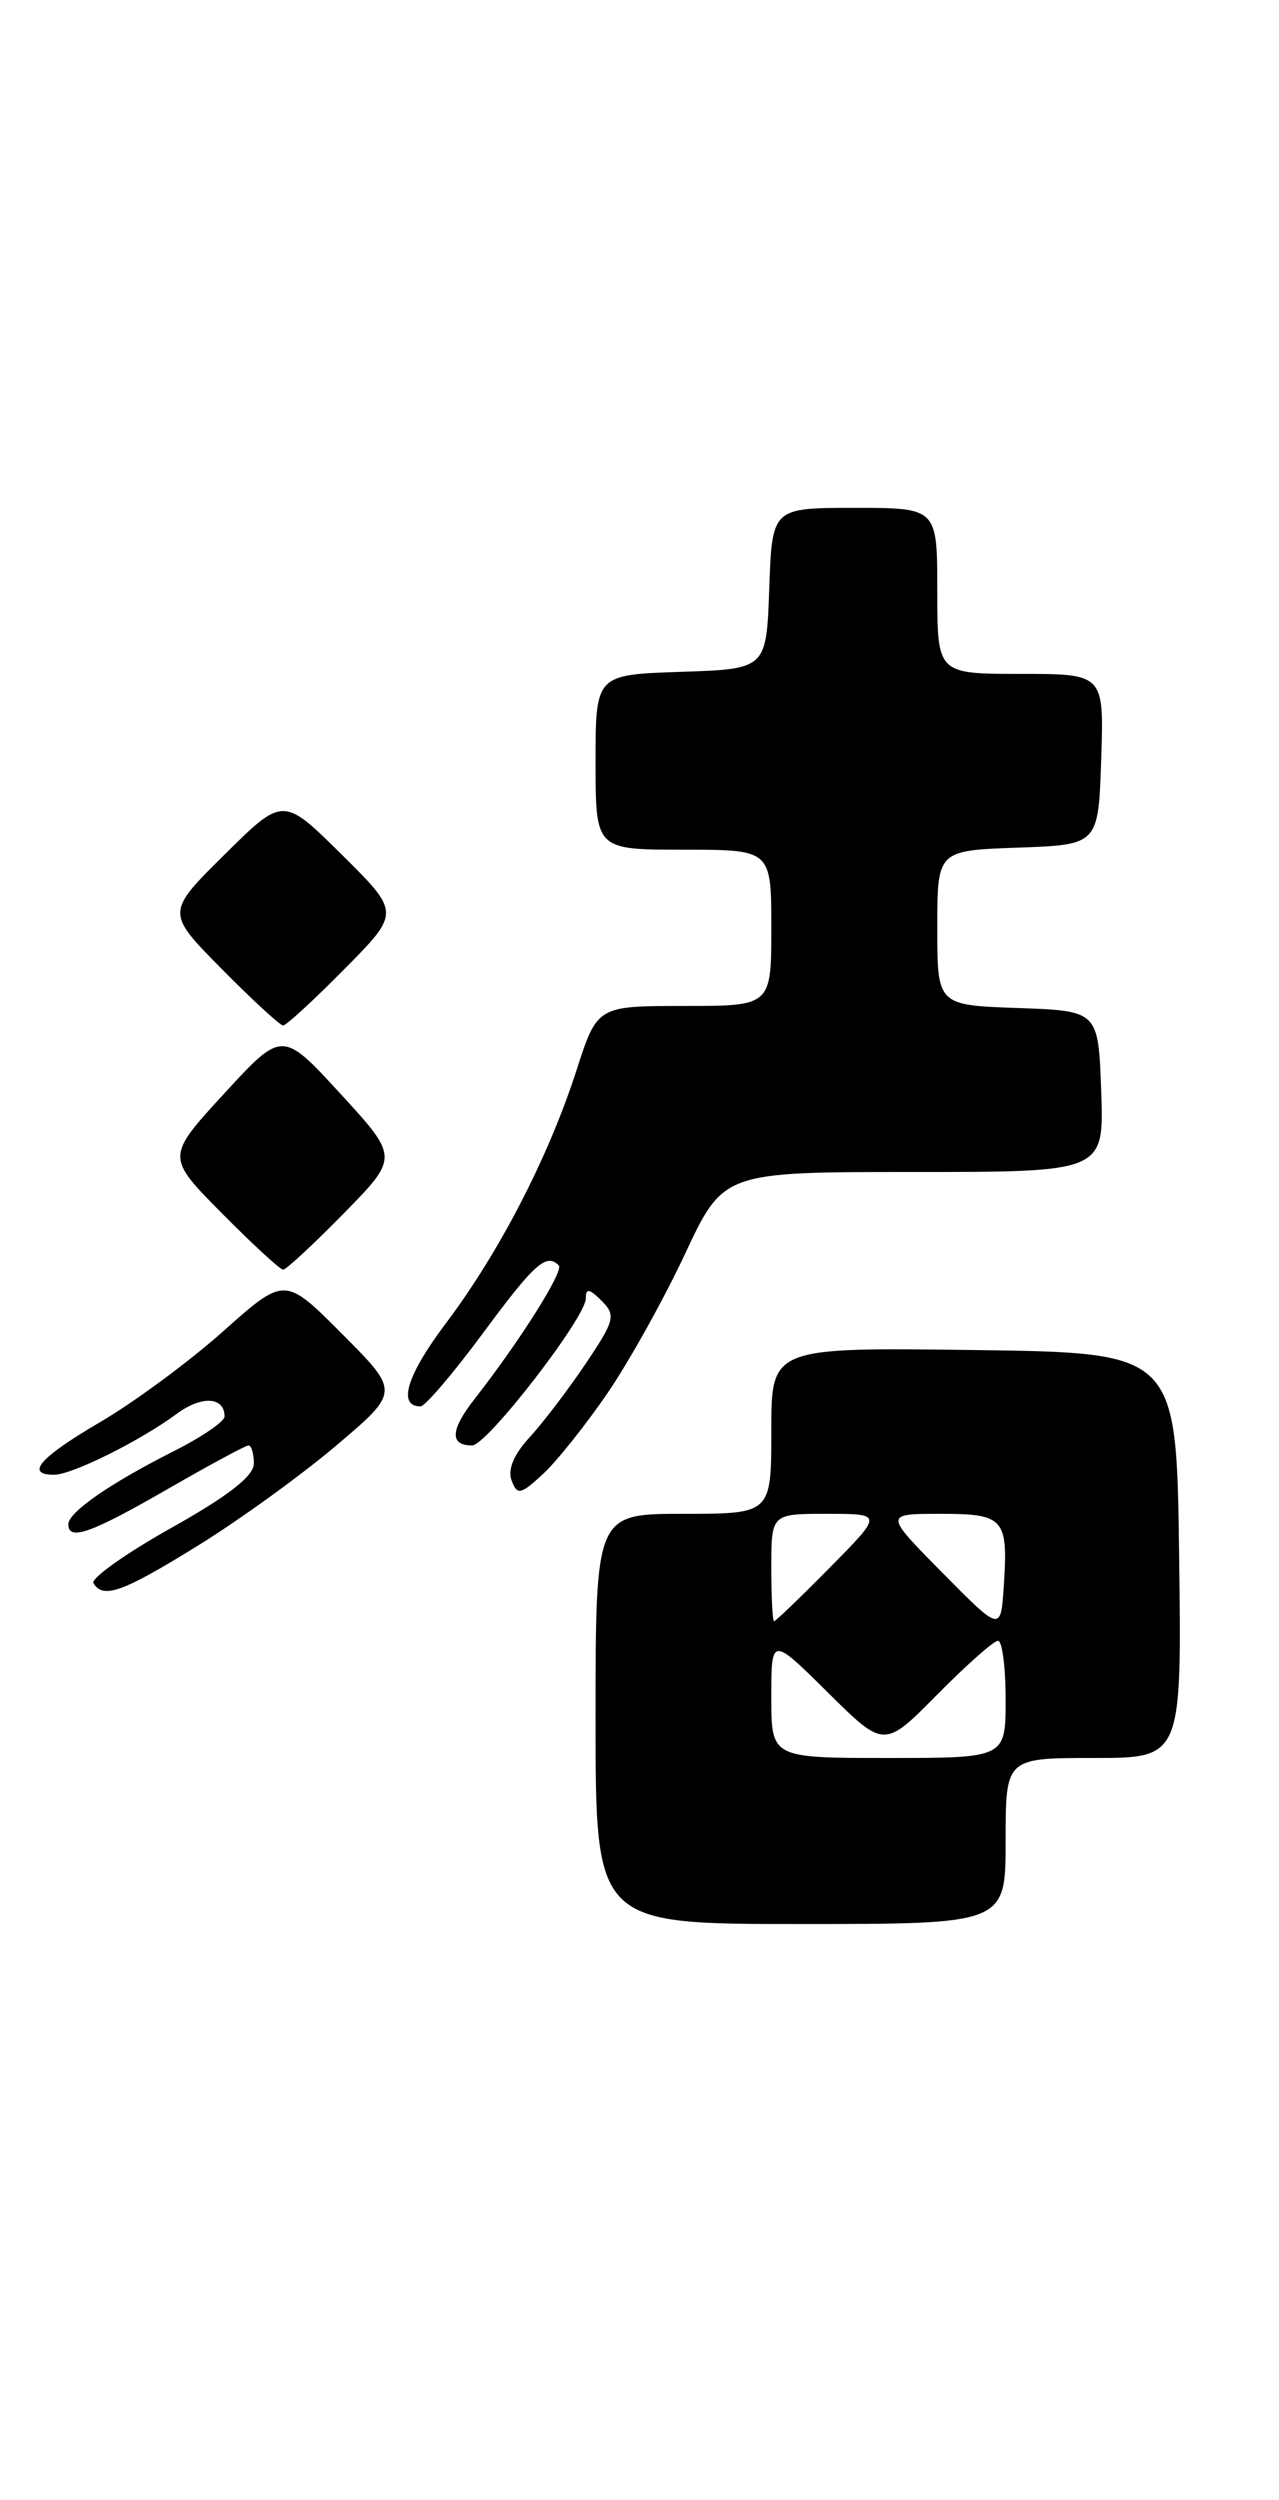 <?xml version="1.0" encoding="UTF-8" standalone="no"?>
<!DOCTYPE svg PUBLIC "-//W3C//DTD SVG 1.1//EN" "http://www.w3.org/Graphics/SVG/1.1/DTD/svg11.dtd" >
<svg xmlns="http://www.w3.org/2000/svg" xmlns:xlink="http://www.w3.org/1999/xlink" version="1.1" viewBox="0 0 131 256">
 <g >
 <path fill="currentColor"
d=" M 103.00 188.50 C 103.00 180.00 103.00 180.00 112.02 180.00 C 121.04 180.00 121.04 180.00 120.77 159.25 C 120.50 138.50 120.50 138.50 99.75 138.23 C 79.00 137.96 79.00 137.96 79.00 146.48 C 79.00 155.00 79.00 155.00 70.00 155.00 C 61.00 155.00 61.00 155.00 61.00 176.00 C 61.00 197.00 61.00 197.00 82.00 197.00 C 103.00 197.00 103.00 197.00 103.00 188.50 Z  M 20.28 158.25 C 24.50 155.64 30.88 151.03 34.45 148.00 C 40.94 142.50 40.94 142.50 35.05 136.59 C 29.17 130.69 29.17 130.69 22.87 136.30 C 19.41 139.39 13.74 143.57 10.29 145.59 C 4.09 149.21 2.52 151.00 5.54 151.00 C 7.38 151.00 14.36 147.53 18.12 144.75 C 20.67 142.87 23.00 143.01 23.00 145.04 C 23.00 145.55 20.64 147.16 17.75 148.61 C 11.27 151.88 7.00 154.84 7.00 156.07 C 7.00 157.81 9.30 157.00 17.11 152.50 C 21.40 150.03 25.15 148.00 25.45 148.00 C 25.75 148.00 26.00 148.83 26.00 149.85 C 26.00 151.13 23.39 153.17 17.51 156.46 C 12.84 159.08 9.27 161.63 9.57 162.11 C 10.58 163.74 12.55 163.03 20.28 158.25 Z  M 62.24 142.62 C 64.45 139.38 68.02 132.97 70.17 128.37 C 74.10 120.00 74.10 120.00 93.59 120.00 C 113.08 120.00 113.08 120.00 112.79 111.75 C 112.50 103.50 112.50 103.50 104.25 103.21 C 96.00 102.92 96.00 102.92 96.00 95.00 C 96.00 87.08 96.00 87.08 104.25 86.79 C 112.50 86.50 112.50 86.50 112.79 77.75 C 113.08 69.00 113.08 69.00 104.54 69.00 C 96.00 69.00 96.00 69.00 96.00 60.50 C 96.00 52.00 96.00 52.00 87.54 52.00 C 79.08 52.00 79.08 52.00 78.79 60.25 C 78.50 68.50 78.50 68.50 69.75 68.79 C 61.00 69.08 61.00 69.08 61.00 78.04 C 61.00 87.00 61.00 87.00 70.00 87.00 C 79.00 87.00 79.00 87.00 79.00 95.00 C 79.00 103.00 79.00 103.00 70.09 103.00 C 61.17 103.00 61.17 103.00 59.03 109.64 C 56.16 118.51 51.16 128.19 45.70 135.45 C 41.67 140.79 40.68 144.00 43.07 144.00 C 43.54 144.00 46.42 140.62 49.47 136.50 C 54.75 129.36 55.95 128.28 57.23 129.56 C 57.78 130.12 53.27 137.28 48.60 143.25 C 46.12 146.42 46.04 148.00 48.36 148.00 C 49.87 148.00 60.00 134.90 60.00 132.95 C 60.00 131.88 60.36 131.93 61.62 133.19 C 63.10 134.67 62.97 135.19 59.97 139.65 C 58.17 142.32 55.59 145.71 54.22 147.19 C 52.63 148.92 51.97 150.49 52.40 151.59 C 52.98 153.12 53.32 153.05 55.64 150.90 C 57.06 149.58 60.03 145.85 62.24 142.62 Z  M 35.20 124.25 C 40.84 118.50 40.84 118.50 34.88 112.00 C 28.91 105.50 28.91 105.50 22.96 111.97 C 17.01 118.45 17.01 118.45 22.72 124.22 C 25.87 127.40 28.69 130.00 29.00 130.00 C 29.31 130.00 32.10 127.41 35.20 124.25 Z  M 35.28 99.22 C 41.00 93.44 41.00 93.44 35.00 87.50 C 29.00 81.56 29.00 81.56 23.00 87.50 C 17.00 93.44 17.00 93.44 22.72 99.22 C 25.86 102.40 28.69 105.00 29.00 105.00 C 29.31 105.00 32.14 102.40 35.28 99.22 Z  M 79.00 173.78 C 79.00 167.56 79.00 167.56 84.78 173.28 C 90.56 179.01 90.56 179.01 96.00 173.50 C 98.99 170.48 101.78 168.00 102.22 168.00 C 102.65 168.00 103.00 170.70 103.00 174.00 C 103.00 180.00 103.00 180.00 91.00 180.00 C 79.00 180.00 79.00 180.00 79.00 173.78 Z  M 96.53 161.04 C 90.56 155.00 90.56 155.00 96.31 155.00 C 102.87 155.00 103.27 155.46 102.81 162.42 C 102.50 167.08 102.50 167.08 96.53 161.04 Z  M 79.00 160.50 C 79.00 155.00 79.00 155.00 84.72 155.00 C 90.43 155.00 90.43 155.00 85.00 160.50 C 82.01 163.53 79.44 166.00 79.28 166.00 C 79.13 166.00 79.00 163.53 79.00 160.50 Z "/>
</g>
</svg>